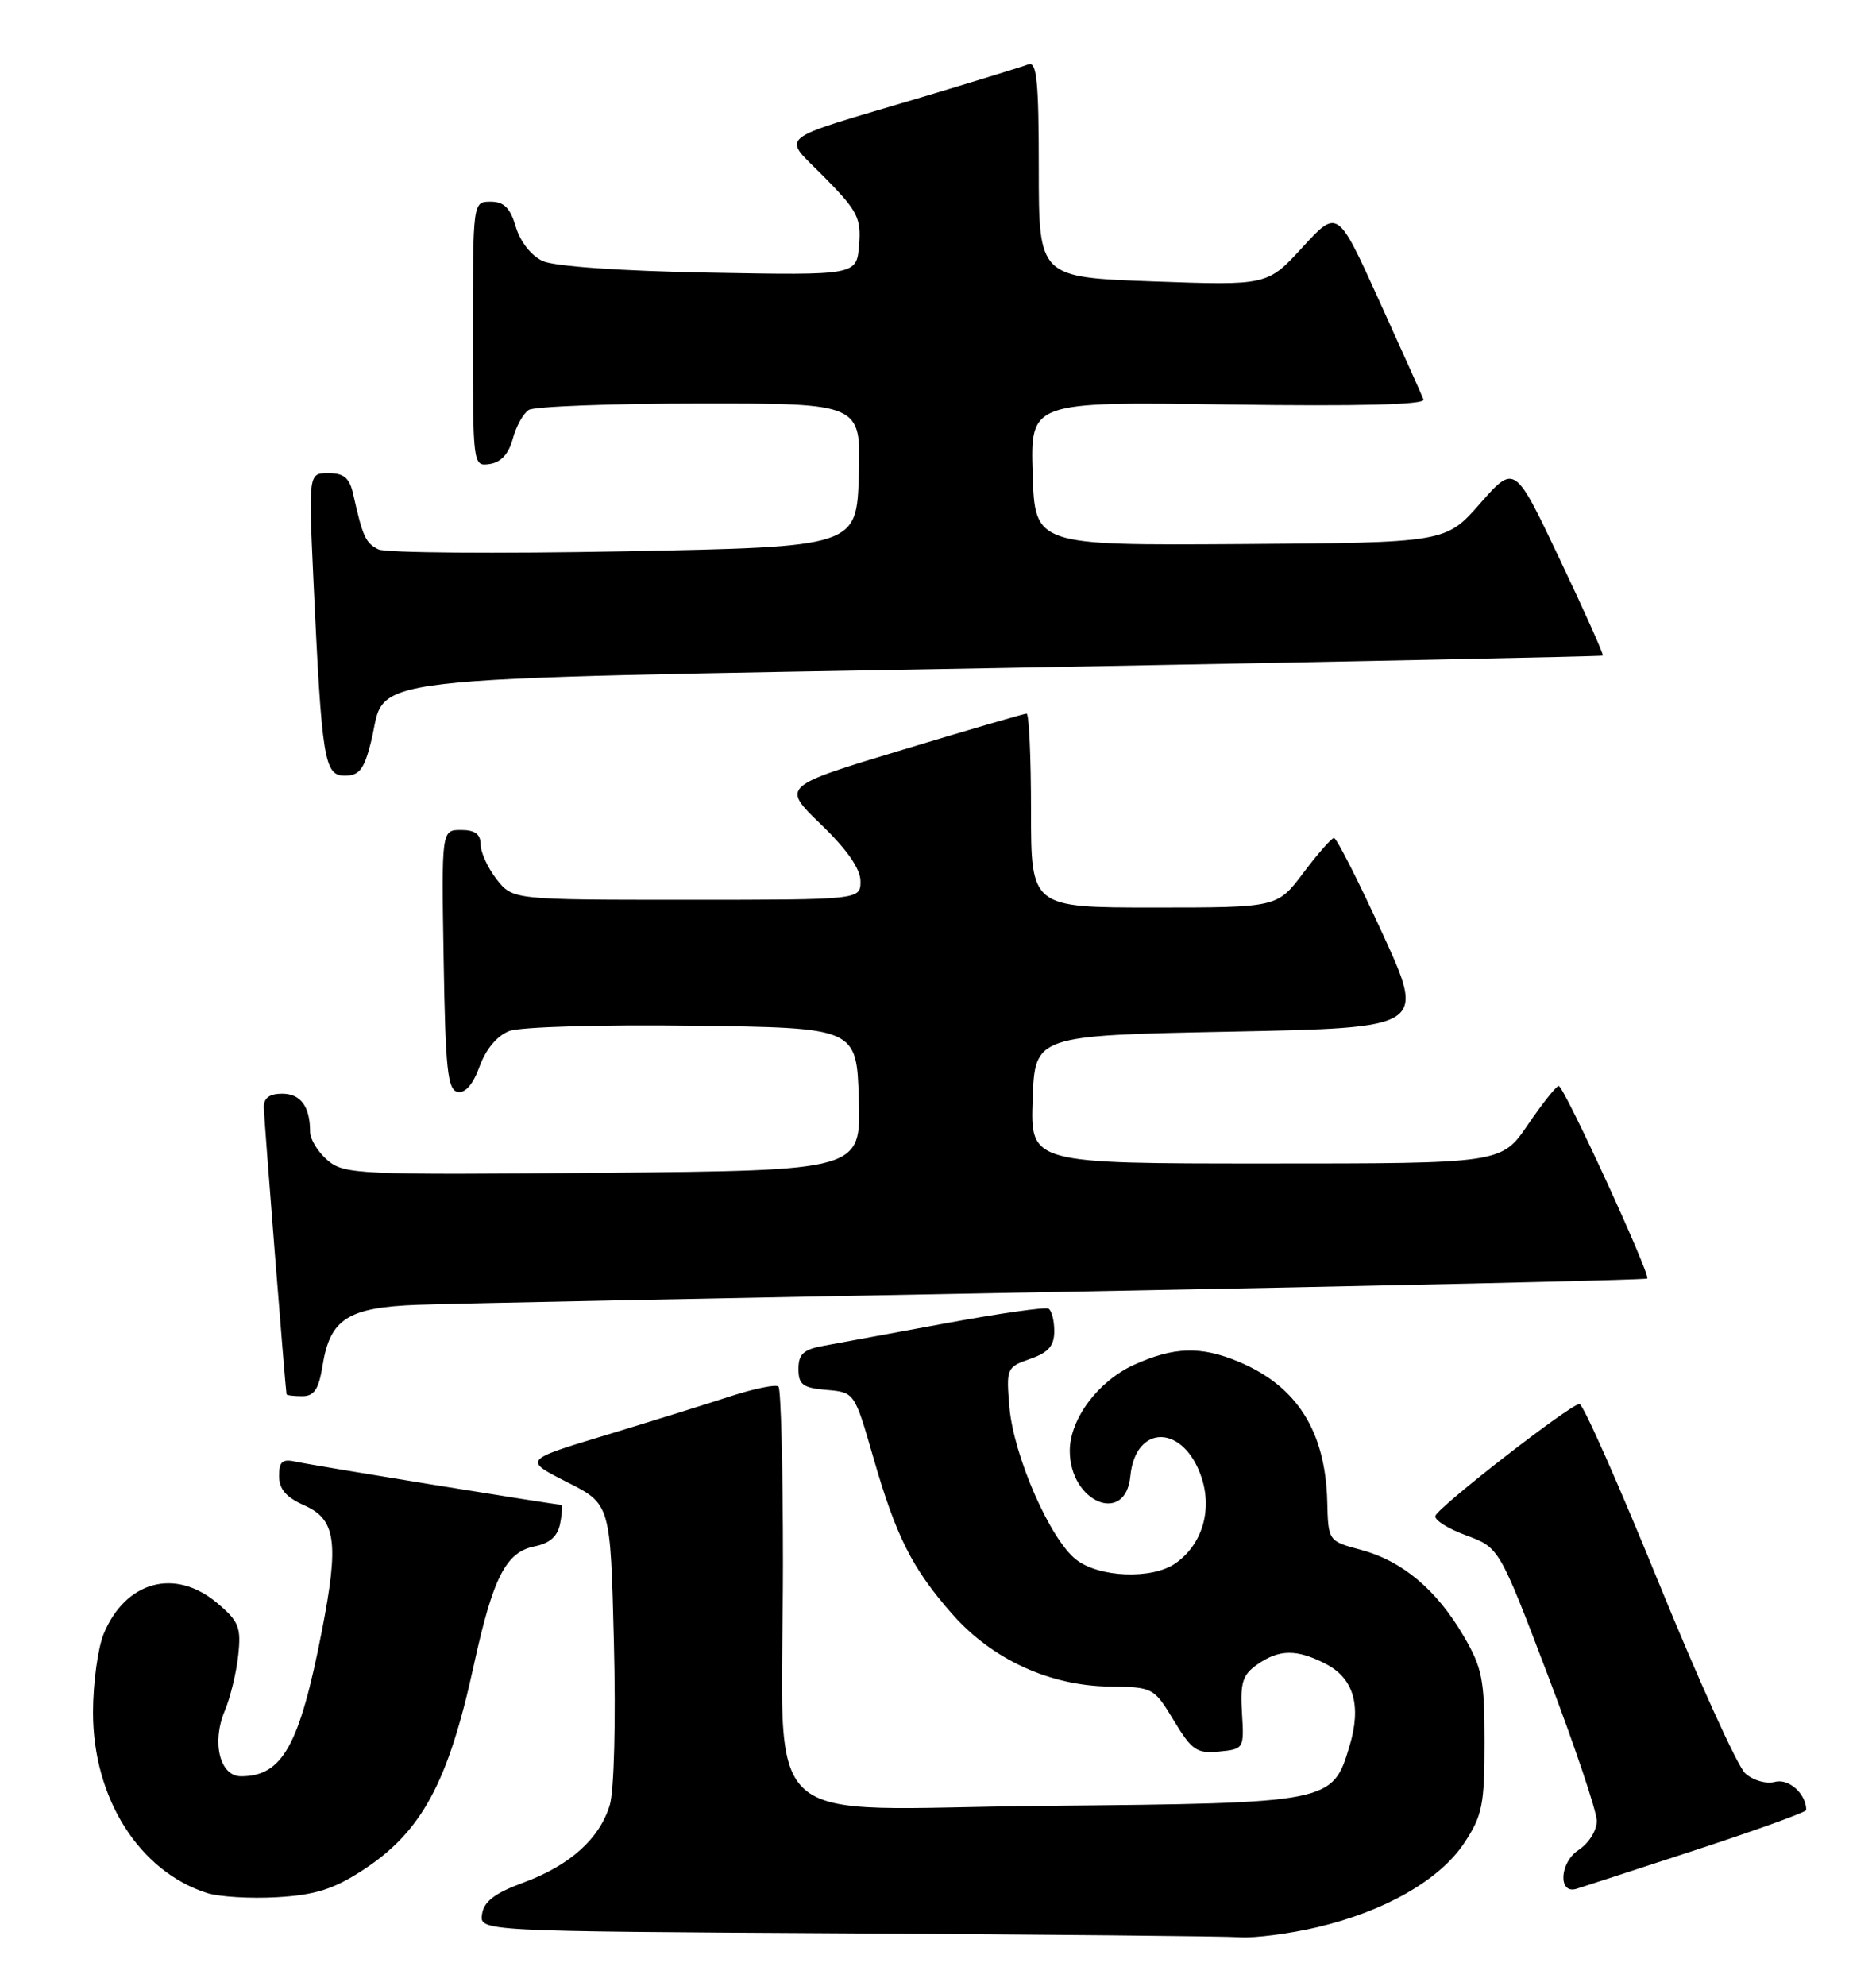 <?xml version="1.0" encoding="UTF-8" standalone="no"?>
<!DOCTYPE svg PUBLIC "-//W3C//DTD SVG 1.1//EN" "http://www.w3.org/Graphics/SVG/1.1/DTD/svg11.dtd" >
<svg xmlns="http://www.w3.org/2000/svg" xmlns:xlink="http://www.w3.org/1999/xlink" version="1.1" viewBox="0 0 242 256">
 <g >
 <path fill="currentColor"
d=" M 169.91 248.46 C 178.69 246.39 185.74 242.35 188.89 237.59 C 191.22 234.07 191.50 232.68 191.50 224.57 C 191.50 216.49 191.20 214.99 188.77 210.86 C 185.28 204.91 180.86 201.22 175.55 199.80 C 171.34 198.68 171.34 198.68 171.21 193.55 C 170.97 184.48 167.29 178.69 159.77 175.55 C 154.91 173.52 151.43 173.62 146.27 175.96 C 141.66 178.06 138.01 182.94 138.00 187.03 C 137.99 193.65 145.19 196.69 145.81 190.32 C 146.47 183.51 152.73 183.62 155.00 190.49 C 156.40 194.74 155.06 199.14 151.64 201.54 C 148.62 203.65 141.77 203.39 138.80 201.05 C 135.44 198.41 130.74 187.65 130.21 181.39 C 129.79 176.42 129.86 176.24 132.89 175.19 C 135.25 174.37 136.00 173.50 136.00 171.61 C 136.00 170.24 135.66 168.93 135.25 168.71 C 134.84 168.48 128.88 169.33 122.00 170.60 C 115.12 171.87 108.04 173.17 106.25 173.50 C 103.65 173.97 103.00 174.57 103.00 176.48 C 103.00 178.51 103.55 178.93 106.62 179.19 C 110.23 179.50 110.23 179.50 112.63 187.81 C 115.59 198.10 117.67 202.22 122.86 208.11 C 127.99 213.93 135.41 217.34 143.16 217.43 C 148.73 217.50 148.85 217.56 151.42 221.81 C 153.74 225.65 154.38 226.09 157.26 225.81 C 160.45 225.50 160.50 225.43 160.21 220.84 C 159.97 216.94 160.29 215.91 162.18 214.59 C 165.02 212.60 167.29 212.58 171.04 214.52 C 174.63 216.38 175.65 219.90 174.09 225.09 C 171.89 232.43 171.75 232.46 134.94 232.81 C 96.87 233.17 101.00 236.98 101.00 201.53 C 101.00 189.32 100.74 179.07 100.42 178.76 C 100.11 178.44 97.30 179.02 94.17 180.03 C 91.05 181.05 83.78 183.31 78.01 185.06 C 67.53 188.23 67.53 188.23 73.14 191.07 C 78.75 193.90 78.75 193.90 79.19 211.70 C 79.45 221.87 79.22 230.88 78.66 232.71 C 77.34 237.06 73.51 240.50 67.50 242.71 C 63.82 244.07 62.42 245.14 62.18 246.77 C 61.86 248.98 61.86 248.98 109.18 249.25 C 135.21 249.40 158.07 249.62 160.00 249.75 C 161.93 249.87 166.39 249.29 169.91 248.46 Z  M 46.73 241.15 C 54.37 236.20 57.80 229.89 61.11 214.73 C 63.59 203.37 65.26 200.10 68.95 199.36 C 70.94 198.96 71.95 198.06 72.26 196.39 C 72.52 195.08 72.57 194.00 72.39 194.00 C 71.64 194.00 40.31 188.92 38.25 188.46 C 36.42 188.05 36.00 188.39 36.00 190.30 C 36.00 191.98 36.92 193.04 39.25 194.07 C 43.33 195.87 43.75 198.83 41.52 210.26 C 38.64 225.04 36.44 229.00 31.08 229.00 C 28.36 229.00 27.28 224.64 28.99 220.57 C 29.70 218.88 30.49 215.66 30.73 213.41 C 31.12 209.79 30.82 209.02 28.01 206.66 C 22.59 202.10 16.23 203.82 13.39 210.60 C 12.63 212.43 12.00 217.01 12.00 220.77 C 12.00 231.82 17.94 241.23 26.68 244.04 C 28.23 244.54 32.30 244.79 35.73 244.59 C 40.62 244.31 42.99 243.57 46.73 241.15 Z  M 218.75 238.50 C 226.59 235.93 233.00 233.62 233.00 233.35 C 233.00 231.28 230.76 229.25 228.98 229.72 C 227.82 230.02 226.15 229.54 225.13 228.62 C 224.14 227.72 219.11 216.64 213.95 203.99 C 208.80 191.35 204.21 181.00 203.75 181.00 C 202.61 181.00 185.52 194.27 185.16 195.43 C 185.00 195.95 186.78 197.08 189.13 197.94 C 193.40 199.52 193.40 199.52 199.68 216.01 C 203.13 225.08 205.97 233.50 205.98 234.73 C 205.99 235.99 204.96 237.63 203.61 238.52 C 201.18 240.11 200.97 244.24 203.35 243.51 C 203.98 243.32 210.91 241.06 218.75 238.50 Z  M 41.61 176.05 C 42.57 170.03 44.88 168.55 53.85 168.22 C 58.06 168.06 95.40 167.31 136.84 166.55 C 178.27 165.78 212.32 165.01 212.49 164.83 C 212.94 164.35 201.74 140.00 201.07 140.00 C 200.76 140.00 198.97 142.25 197.09 145.00 C 193.69 150.00 193.69 150.00 163.30 150.00 C 132.92 150.00 132.92 150.00 133.21 141.75 C 133.50 133.50 133.50 133.50 158.71 133.00 C 183.92 132.50 183.92 132.50 178.29 120.25 C 175.20 113.51 172.40 108.01 172.08 108.03 C 171.76 108.05 169.98 110.07 168.13 112.53 C 164.77 117.00 164.77 117.00 148.88 117.00 C 133.00 117.00 133.00 117.00 133.00 104.50 C 133.00 97.62 132.74 92.00 132.43 92.00 C 132.12 92.00 124.88 94.11 116.34 96.69 C 100.82 101.38 100.82 101.38 105.91 106.29 C 109.26 109.51 111.00 112.02 111.00 113.60 C 111.00 116.00 111.00 116.00 88.57 116.00 C 66.15 116.00 66.15 116.00 64.07 113.37 C 62.93 111.92 62.00 109.89 62.00 108.87 C 62.00 107.54 61.27 107.00 59.48 107.00 C 56.95 107.00 56.95 107.00 57.23 123.74 C 57.46 137.86 57.74 140.52 59.04 140.77 C 60.02 140.96 61.04 139.78 61.87 137.48 C 62.68 135.25 64.13 133.52 65.70 132.92 C 67.12 132.38 77.51 132.08 89.37 132.23 C 110.50 132.50 110.50 132.50 110.79 141.70 C 111.07 150.90 111.07 150.90 77.79 151.20 C 46.14 151.49 44.39 151.40 42.25 149.58 C 41.01 148.52 40.00 146.87 40.00 145.91 C 40.00 142.65 38.79 141.00 36.39 141.00 C 34.77 141.00 34.01 141.56 34.03 142.75 C 34.05 144.16 36.80 178.85 36.96 179.75 C 36.98 179.89 37.89 180.00 38.99 180.00 C 40.53 180.00 41.12 179.11 41.61 176.05 Z  M 47.85 95.68 C 50.06 86.89 43.31 87.68 129.85 86.10 C 172.01 85.34 206.61 84.62 206.76 84.52 C 206.90 84.41 204.40 78.82 201.20 72.09 C 195.39 59.85 195.39 59.85 190.94 64.90 C 186.50 69.96 186.50 69.96 160.00 70.14 C 133.50 70.31 133.50 70.31 133.21 61.05 C 132.92 51.78 132.92 51.78 158.47 52.15 C 175.36 52.39 183.89 52.17 183.63 51.51 C 183.42 50.95 180.83 45.20 177.89 38.72 C 172.55 26.94 172.55 26.94 168.02 31.88 C 163.50 36.81 163.50 36.81 148.75 36.28 C 134.00 35.75 134.00 35.75 134.00 21.77 C 134.00 10.43 133.74 7.88 132.65 8.30 C 131.90 8.59 125.72 10.49 118.91 12.53 C 99.52 18.32 100.83 17.24 106.40 22.90 C 110.64 27.21 111.10 28.12 110.82 31.60 C 110.50 35.50 110.50 35.50 91.50 35.15 C 80.09 34.94 71.50 34.34 70.00 33.65 C 68.53 32.97 67.11 31.16 66.54 29.25 C 65.82 26.81 65.02 26.00 63.29 26.00 C 61.00 26.00 61.00 26.00 61.00 43.07 C 61.00 60.05 61.01 60.14 63.18 59.82 C 64.62 59.61 65.63 58.50 66.14 56.59 C 66.57 54.98 67.50 53.30 68.21 52.85 C 68.92 52.40 78.85 52.02 90.29 52.02 C 111.08 52.00 111.08 52.00 110.79 61.25 C 110.50 70.50 110.50 70.50 80.50 71.08 C 64.00 71.39 49.74 71.28 48.82 70.83 C 47.16 70.01 46.79 69.20 45.57 63.75 C 45.10 61.62 44.38 61.00 42.38 61.00 C 39.80 61.00 39.80 61.00 40.43 74.75 C 41.51 98.02 41.82 100.00 44.48 100.00 C 46.34 100.00 46.97 99.19 47.85 95.68 Z "/>
</g>
</svg>